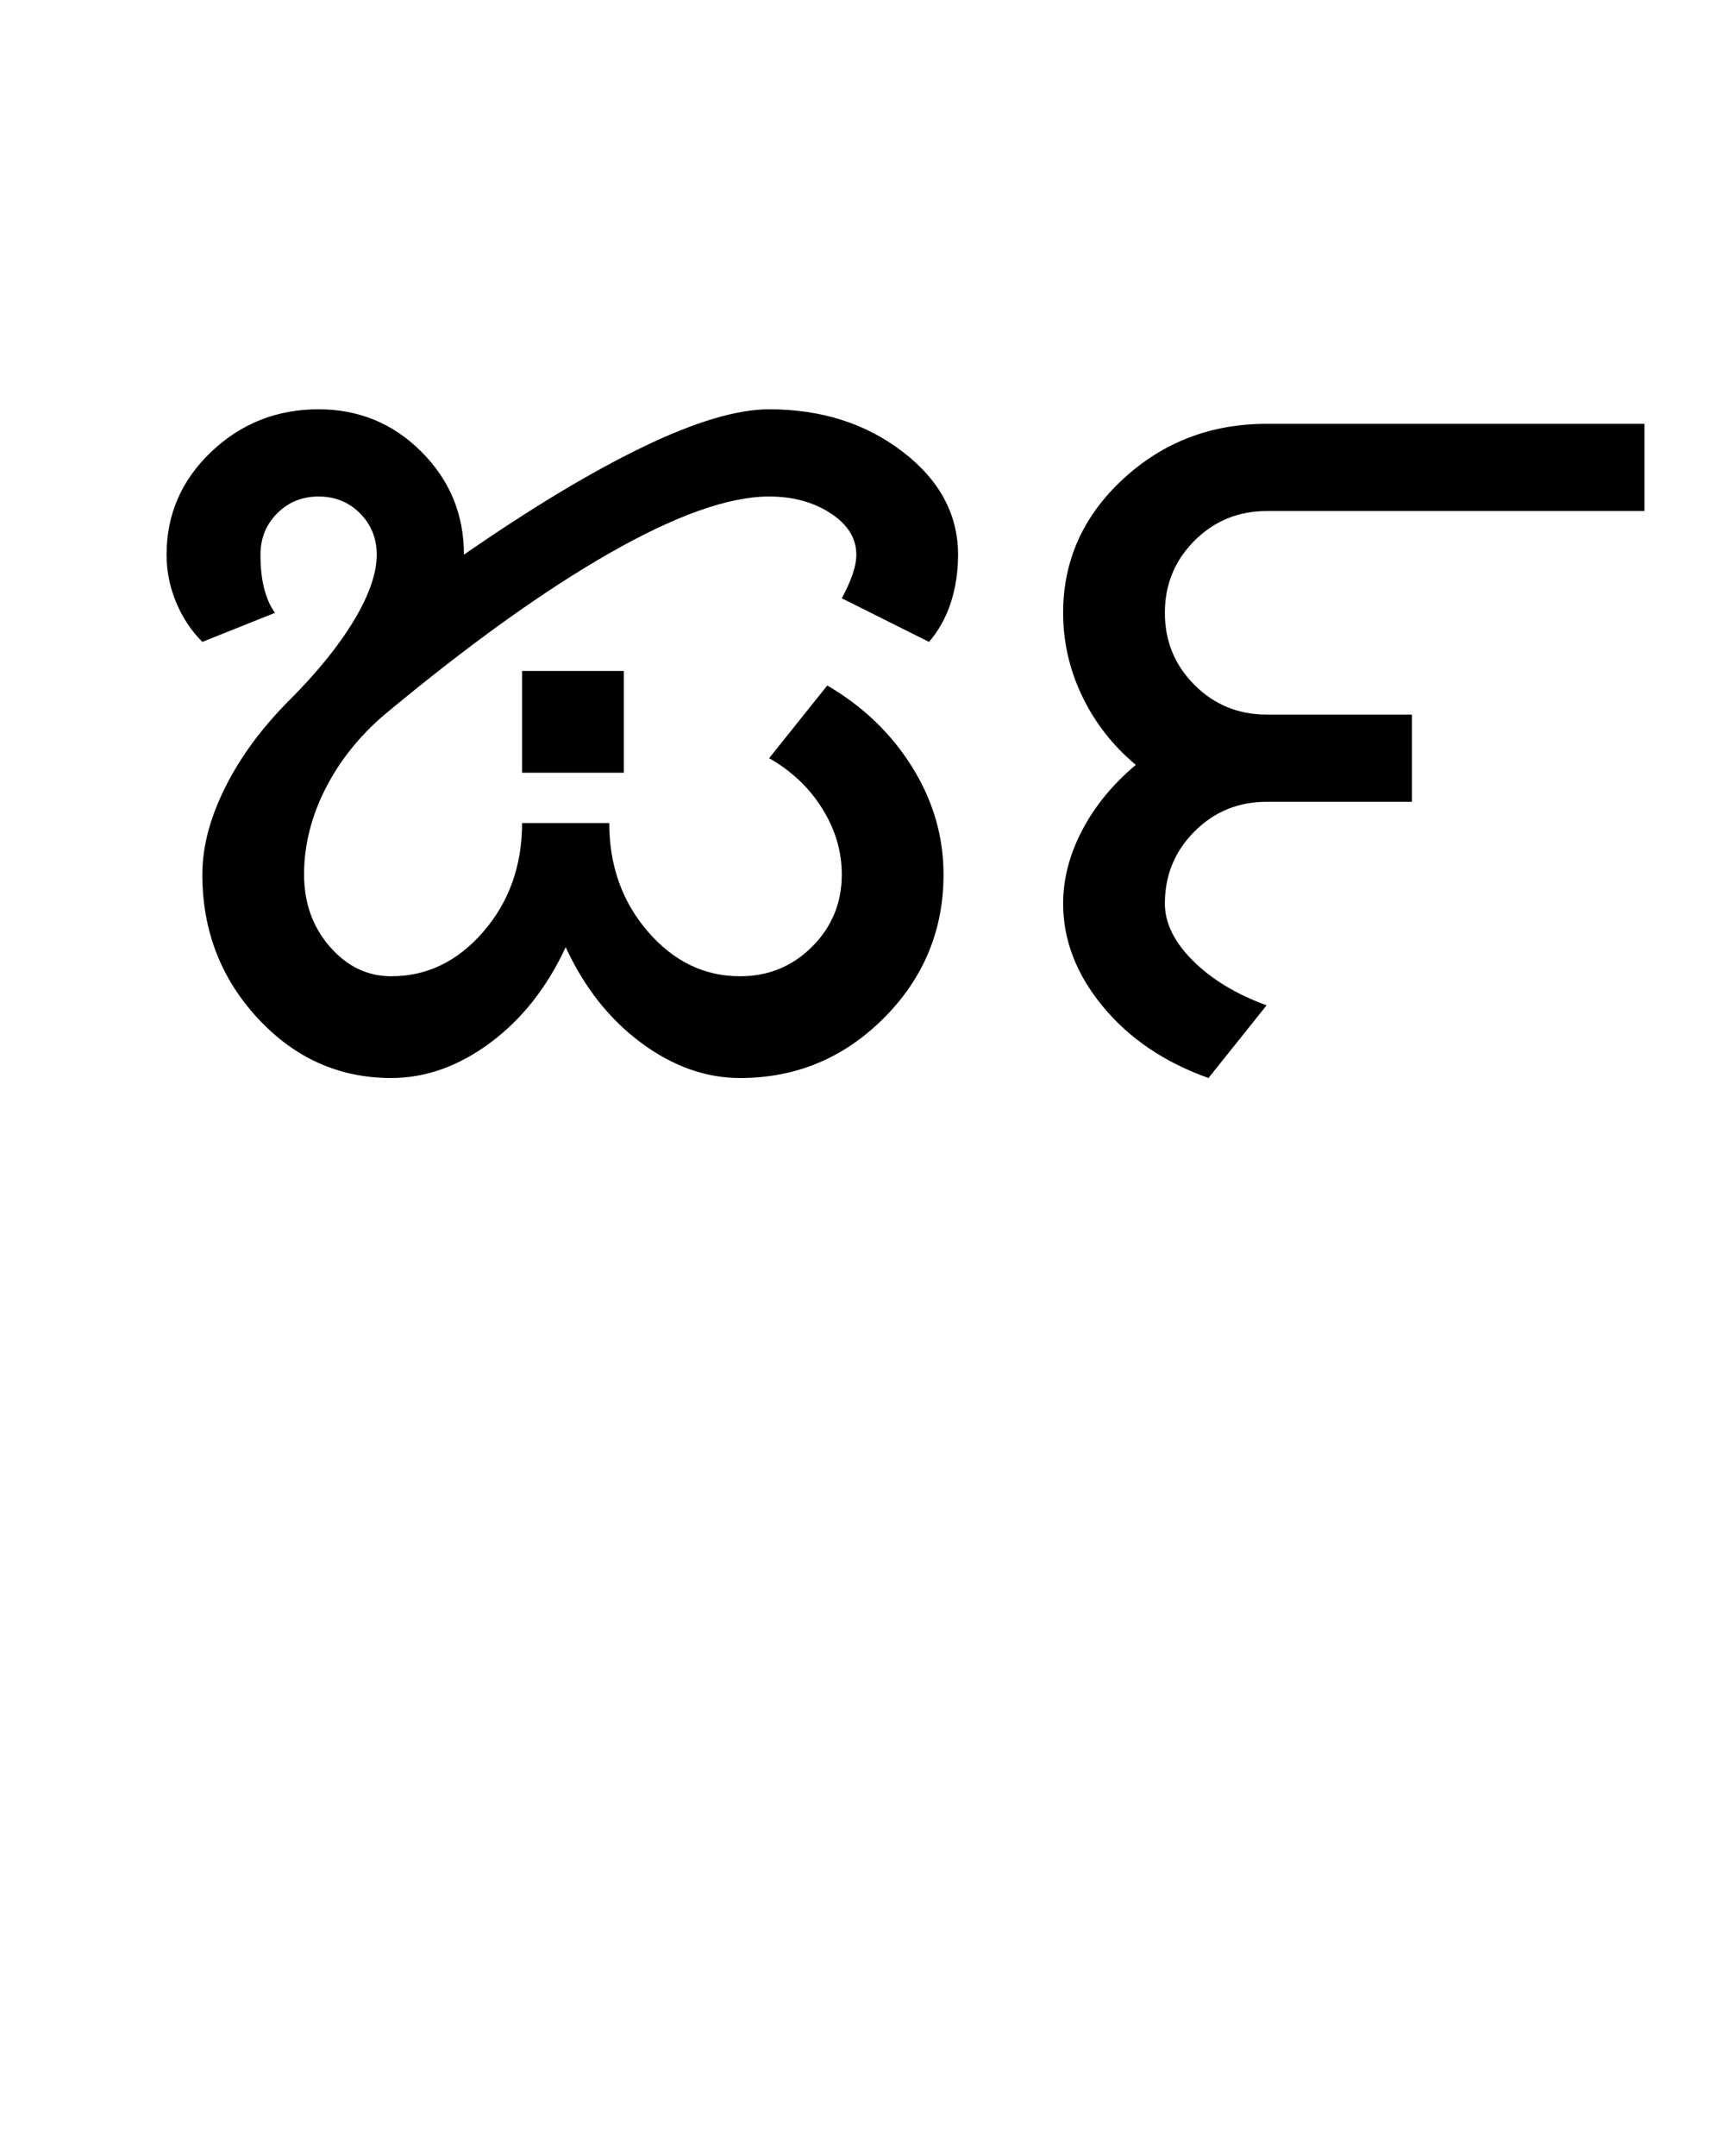<?xml version="1.0" encoding="UTF-8"?>
<svg xmlns="http://www.w3.org/2000/svg" xmlns:xlink="http://www.w3.org/1999/xlink" width="383.75pt" height="482pt" viewBox="0 0 383.75 482" version="1.1">
<defs>
<g>
<symbol overflow="visible" id="glyph0-0">
<path style="stroke:none;" d="M 25 0 L 25 -175 L 175 -175 L 175 0 Z M 37.5 -12.5 L 162.5 -12.5 L 162.5 -162.5 L 37.5 -162.5 Z M 37.5 -12.5 "/>
</symbol>
<symbol overflow="visible" id="glyph0-1">
<path style="stroke:none;" d="M 100.75 -68.25 L 100.75 -91 L 123.5 -91 L 123.5 -68.25 Z M 21.25 -117 C 21.25 -126 24.582 -133.664 31.25 -140 C 37.914 -146.332 45.914 -149.5 55.25 -149.5 C 64.25 -149.5 71.914 -146.332 78.25 -140 C 84.582 -133.664 87.75 -126 87.75 -117 C 102.914 -127.5 116.289 -135.539 127.875 -141.125 C 139.457 -146.707 148.832 -149.5 156 -149.5 C 167.664 -149.5 177.625 -146.332 185.875 -140 C 194.125 -133.664 198.25 -126 198.25 -117 C 198.25 -113.164 197.707 -109.582 196.625 -106.25 C 195.539 -102.914 193.914 -100 191.75 -97.5 L 172.25 -107.25 C 173.25 -109.082 174.039 -110.832 174.625 -112.5 C 175.207 -114.164 175.5 -115.664 175.5 -117 C 175.5 -120.664 173.582 -123.75 169.75 -126.25 C 165.914 -128.75 161.332 -130 156 -130 C 147 -130 135.125 -125.789 120.375 -117.375 C 105.625 -108.957 88.832 -96.914 70 -81.25 C 64.332 -76.414 59.914 -70.875 56.75 -64.625 C 53.582 -58.375 52 -52 52 -45.5 C 52 -39.164 53.914 -33.789 57.75 -29.375 C 61.582 -24.957 66.164 -22.75 71.5 -22.75 C 79.5 -22.75 86.375 -26.082 92.125 -32.75 C 97.875 -39.414 100.75 -47.5 100.75 -57 L 120.25 -57 C 120.25 -47.5 123.125 -39.414 128.875 -32.75 C 134.625 -26.082 141.5 -22.75 149.5 -22.75 C 155.832 -22.75 161.207 -24.957 165.625 -29.375 C 170.039 -33.789 172.25 -39.164 172.25 -45.5 C 172.25 -50.664 170.789 -55.582 167.875 -60.25 C 164.957 -64.914 161 -68.664 156 -71.5 L 169 -87.75 C 177 -83.082 183.332 -77 188 -69.5 C 192.664 -62 195 -54 195 -45.5 C 195 -33 190.539 -22.289 181.625 -13.375 C 172.707 -4.457 162 0 149.5 0 C 141.832 0 134.457 -2.625 127.375 -7.875 C 120.289 -13.125 114.664 -20.25 110.5 -29.25 C 106.332 -20.25 100.707 -13.125 93.625 -7.875 C 86.539 -2.625 79.164 0 71.5 0 C 59.832 0 49.875 -4.457 41.625 -13.375 C 33.375 -22.289 29.25 -33 29.25 -45.5 C 29.25 -51.664 30.957 -58.164 34.375 -65 C 37.789 -71.832 42.582 -78.332 48.75 -84.5 C 54.914 -90.664 59.707 -96.582 63.125 -102.25 C 66.539 -107.914 68.25 -112.832 68.25 -117 C 68.25 -120.664 67 -123.75 64.5 -126.25 C 62 -128.75 58.914 -130 55.25 -130 C 51.582 -130 48.5 -128.75 46 -126.25 C 43.5 -123.75 42.25 -120.664 42.25 -117 C 42.25 -114 42.539 -111.414 43.125 -109.25 C 43.707 -107.082 44.5 -105.332 45.5 -104 L 29.25 -97.5 C 26.75 -100 24.789 -102.957 23.375 -106.375 C 21.957 -109.789 21.25 -113.332 21.25 -117 Z M 21.25 -117 "/>
</symbol>
<symbol overflow="visible" id="glyph0-2">
<path style="stroke:none;" d="M 30 -39 C 30 -44.5 31.414 -49.957 34.25 -55.375 C 37.082 -60.789 41.082 -65.664 46.25 -70 C 41.082 -74.332 37.082 -79.457 34.25 -85.375 C 31.414 -91.289 30 -97.5 30 -104 C 30 -115.664 34.457 -125.625 43.375 -133.875 C 52.289 -142.125 63 -146.25 75.5 -146.25 L 160 -146.25 L 160 -126.75 L 75.5 -126.75 C 69.164 -126.75 63.789 -124.539 59.375 -120.125 C 54.957 -115.707 52.75 -110.332 52.75 -104 C 52.75 -97.664 54.957 -92.289 59.375 -87.875 C 63.789 -83.457 69.164 -81.25 75.5 -81.25 L 108 -81.25 L 108 -61.75 L 75.5 -61.75 C 69.164 -61.75 63.789 -59.539 59.375 -55.125 C 54.957 -50.707 52.75 -45.332 52.75 -39 C 52.75 -34.664 54.832 -30.414 59 -26.25 C 63.164 -22.082 68.664 -18.75 75.5 -16.25 L 62.5 0 C 52.664 -3.5 44.789 -8.832 38.875 -16 C 32.957 -23.164 30 -30.832 30 -39 Z M 30 -39 "/>
</symbol>
</g>
</defs>
<g id="surface1">
<rect x="0" y="0" width="383.75" height="482" style="fill:rgb(100%,100%,100%);fill-opacity:1;stroke:none;"/>
<g style="fill:rgb(0%,0%,0%);fill-opacity:1;">
  <use xlink:href="#glyph0-1" x="16" y="241"/>
  <use xlink:href="#glyph0-2" x="207.75" y="241"/>
</g>
</g>
</svg>
